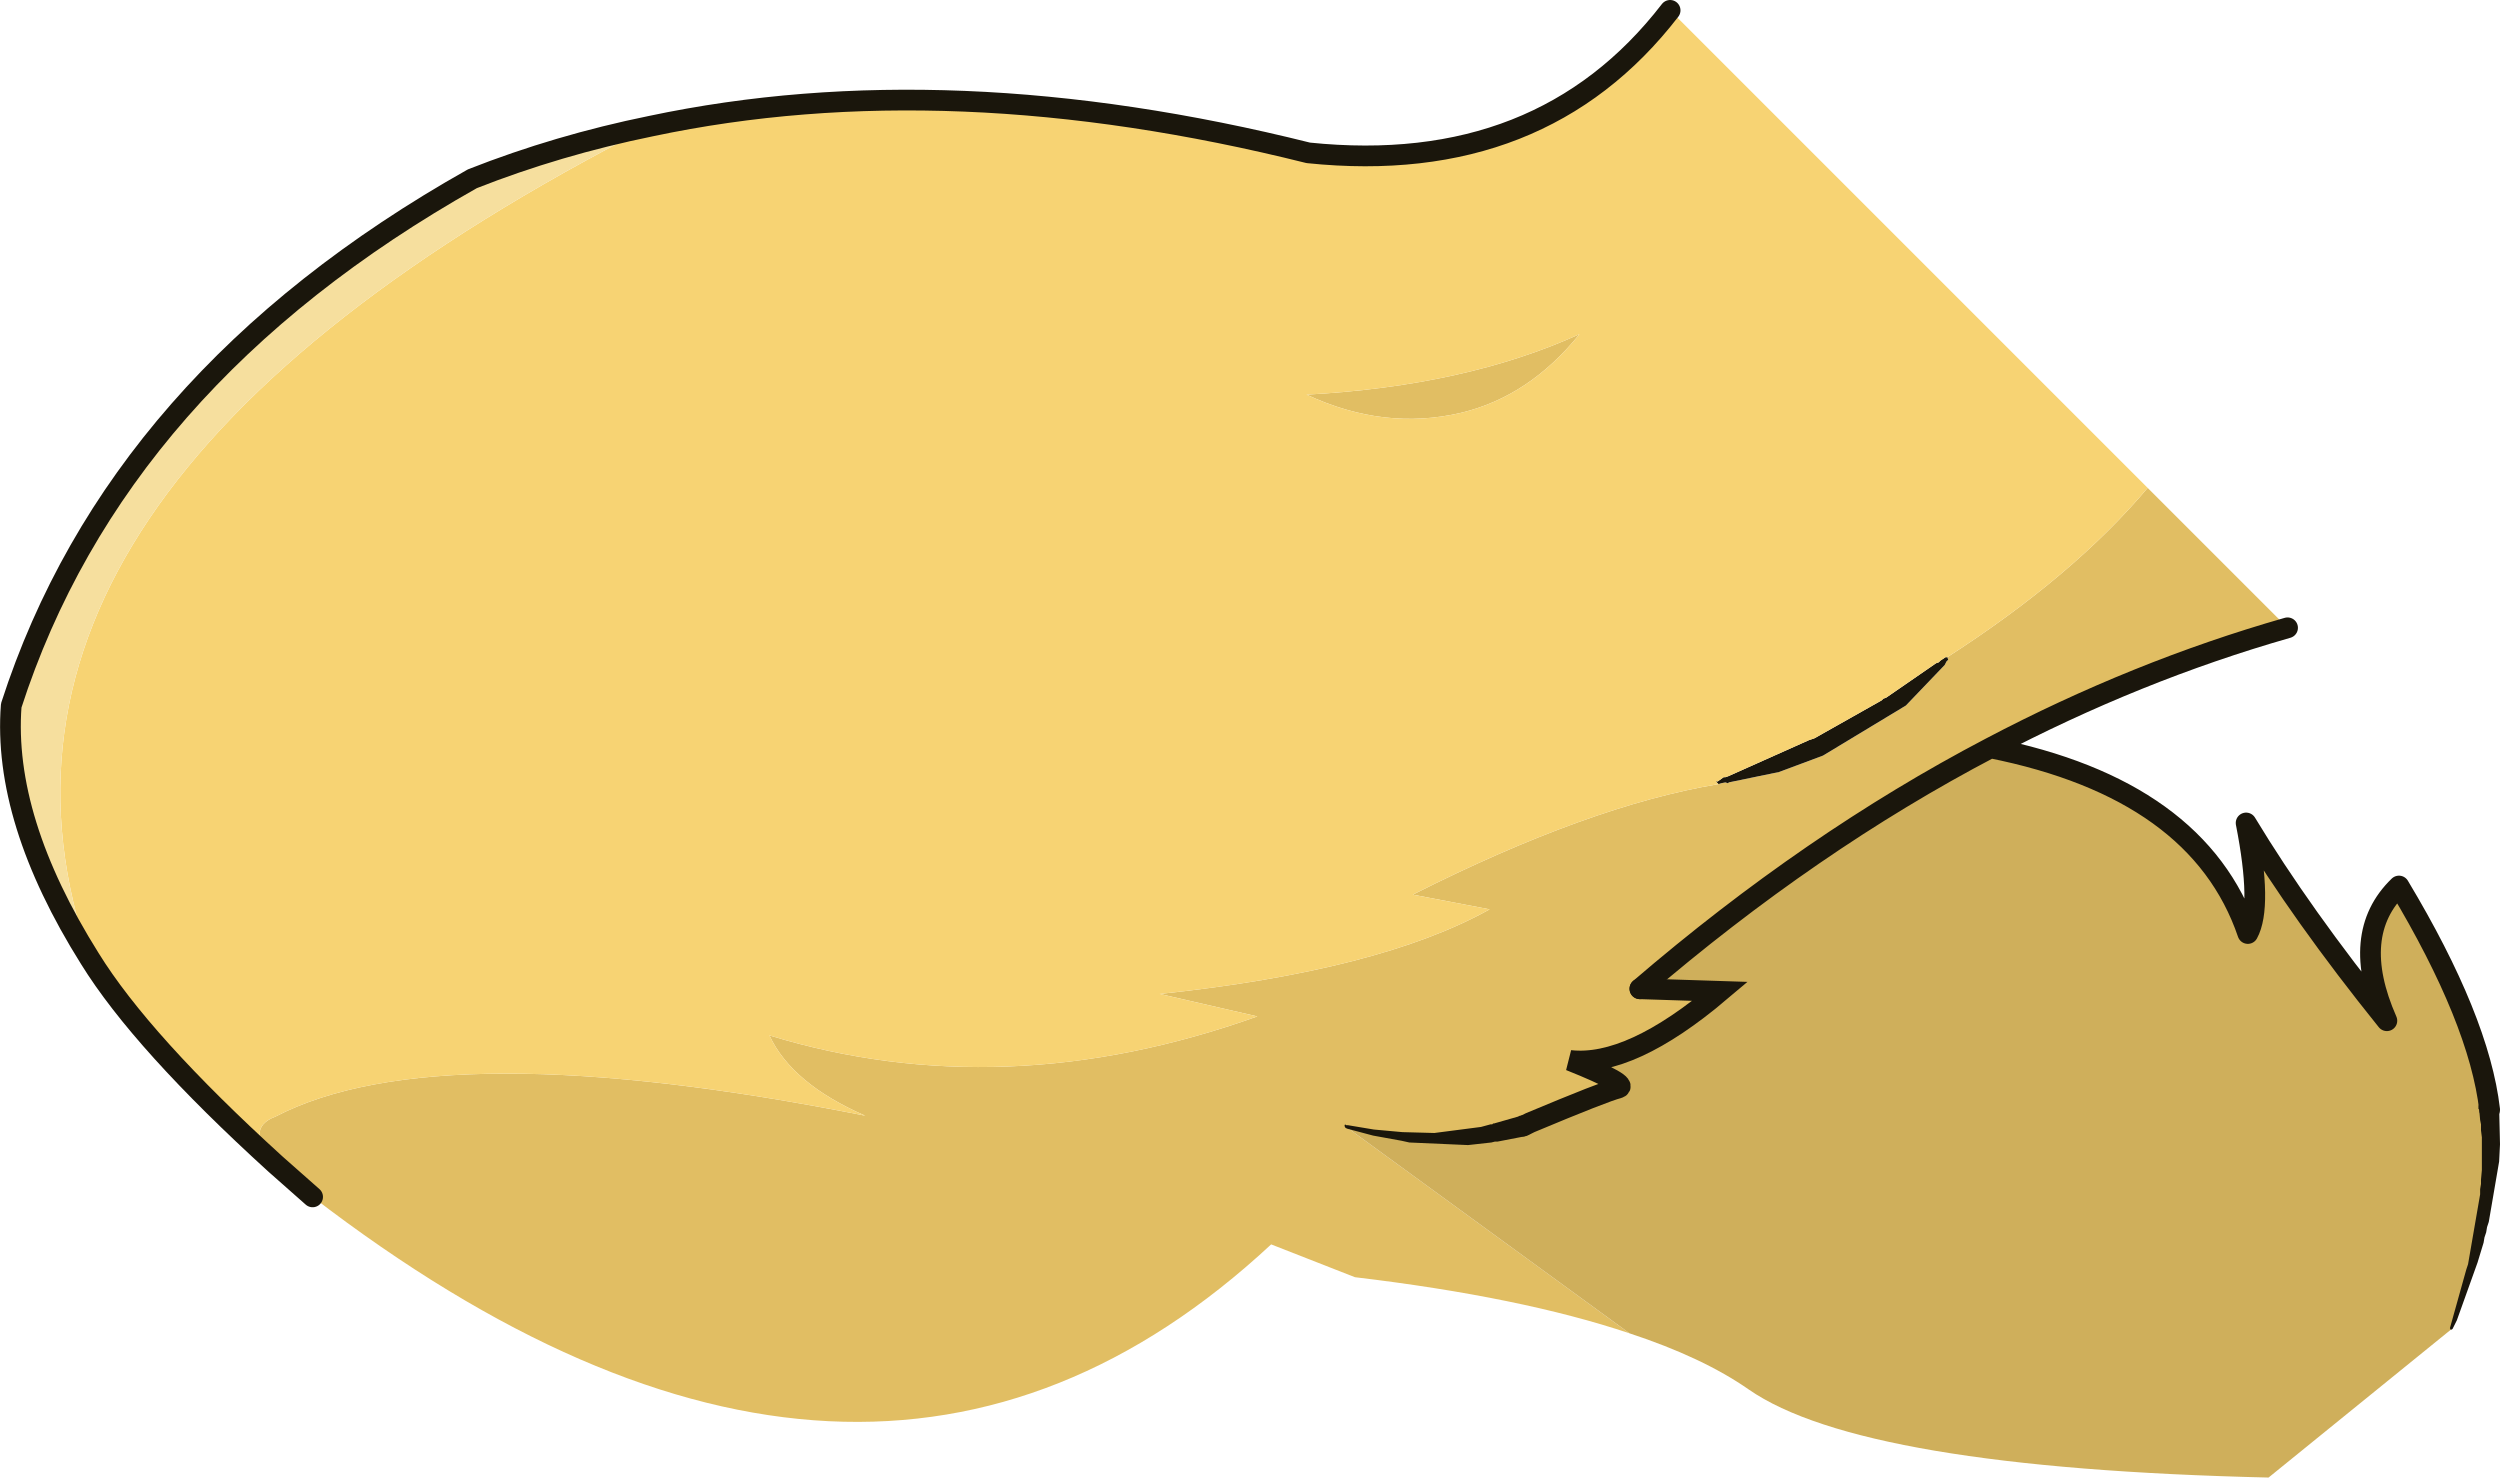 <?xml version="1.0" encoding="UTF-8" standalone="no"?>
<svg xmlns:xlink="http://www.w3.org/1999/xlink" height="85.55px" width="144.75px" xmlns="http://www.w3.org/2000/svg">
  <g transform="matrix(1.0, 0.0, 0.0, 1.0, 21.55, -13.05)">
    <path d="M102.8 41.3 L110.9 49.4 Q102.15 51.9 93.7 56.35 83.3 61.8 73.4 70.3 L78.05 70.45 Q72.85 74.85 69.35 74.45 72.85 75.85 72.15 76.05 71.35 76.25 67.05 78.05 L66.65 78.25 65.05 78.65 59.7 78.9 56.4 78.3 72.8 90.25 Q66.55 88.15 56.9 87.0 L52.05 85.1 Q28.55 106.95 -3.45 82.35 L-5.6 80.45 Q-7.45 78.4 -5.6 77.7 3.95 72.75 28.55 77.65 24.3 75.8 23.0 73.0 36.55 77.15 51.25 71.9 L45.6 70.6 Q58.35 69.25 64.7 65.7 L60.25 64.85 Q70.45 59.7 77.95 58.45 L78.1 58.4 78.35 58.35 78.5 58.4 78.55 58.35 81.45 57.75 84.0 56.8 88.8 53.9 91.05 51.55 91.15 51.35 91.25 51.25 91.2 51.1 Q98.5 46.4 102.8 41.3 M54.1 35.9 Q63.3 35.4 69.9 32.4 67.0 36.0 63.05 36.95 58.6 38.0 54.1 35.9" fill="#e1be63" fill-rule="evenodd" stroke="none"/>
    <path d="M72.8 90.25 L56.4 78.3 59.7 78.9 65.05 78.65 66.65 78.25 67.05 78.05 Q71.35 76.25 72.15 76.05 72.85 75.85 69.35 74.45 72.85 74.85 78.05 70.45 L73.4 70.3 Q83.3 61.8 93.7 56.35 105.75 58.75 108.6 67.1 109.45 65.55 108.5 60.7 111.7 66.0 116.65 72.15 114.45 67.15 117.35 64.35 122.0 72.1 122.6 77.3 123.2 82.5 120.4 90.0 L109.8 98.6 Q86.25 98.05 79.7 93.5 77.05 91.65 72.8 90.25" fill="#cfaf5b" fill-rule="evenodd" stroke="none"/>
    <path d="M91.2 51.1 L91.25 51.25 91.15 51.35 91.05 51.55 88.8 53.9 84.0 56.8 81.45 57.75 78.55 58.35 78.5 58.4 78.35 58.35 78.1 58.4 77.95 58.45 77.85 58.35 Q77.75 58.25 77.9 58.3 L78.25 58.05 78.35 58.05 78.5 58.0 83.2 55.9 83.5 55.8 87.4 53.6 87.5 53.5 87.65 53.45 90.55 51.45 90.7 51.4 90.8 51.3 91.1 51.1 91.2 51.1" fill="#1a160c" fill-rule="evenodd" stroke="none"/>
    <path d="M102.8 41.3 Q98.5 46.4 91.2 51.1 L91.1 51.1 90.8 51.3 90.7 51.4 90.55 51.45 87.65 53.45 87.5 53.5 87.4 53.6 83.5 55.8 83.2 55.9 78.5 58.0 78.35 58.05 78.25 58.05 77.9 58.3 Q77.75 58.25 77.85 58.35 L77.95 58.45 Q70.45 59.7 60.25 64.85 L64.7 65.7 Q58.35 69.25 45.6 70.6 L51.25 71.9 Q36.55 77.15 23.0 73.0 24.3 75.8 28.55 77.65 3.95 72.75 -5.6 77.7 -7.45 78.4 -5.6 80.45 -13.35 73.4 -16.35 68.55 -25.7 41.7 16.15 20.35 33.4 16.7 54.2 21.9 67.7 23.3 75.15 13.65 L102.8 41.3 M54.1 35.9 Q58.6 38.0 63.05 36.95 67.0 36.0 69.9 32.4 63.3 35.4 54.1 35.9" fill="#f7d373" fill-rule="evenodd" stroke="none"/>
    <path d="M16.15 20.35 Q-25.7 41.7 -16.35 68.55 -21.4 60.5 -20.9 53.9 -14.8 35.0 5.8 23.4 10.75 21.45 16.15 20.35" fill="#f6df9e" fill-rule="evenodd" stroke="none"/>
    <path d="M-5.6 80.45 L-3.45 82.35 M73.4 70.3 Q83.3 61.8 93.7 56.35 102.15 51.9 110.9 49.4 M122.6 77.3 Q122.0 72.1 117.35 64.35 114.45 67.15 116.65 72.15 111.7 66.0 108.5 60.7 109.45 65.55 108.6 67.1 105.75 58.75 93.7 56.35 M75.15 13.65 Q67.7 23.3 54.2 21.9 33.4 16.7 16.15 20.35 10.75 21.45 5.8 23.4 -14.8 35.0 -20.9 53.9 -21.4 60.5 -16.35 68.55 -13.35 73.4 -5.6 80.45" fill="none" stroke="#1a160c" stroke-linecap="round" stroke-linejoin="round" stroke-width="1.2"/>
    <path d="M66.65 78.25 L67.05 78.05 Q71.35 76.25 72.15 76.05 72.85 75.85 69.35 74.45 72.85 74.85 78.05 70.45 L73.4 70.3" fill="none" stroke="#1a160c" stroke-linecap="round" stroke-linejoin="miter-clip" stroke-miterlimit="3.0" stroke-width="1.2"/>
    <path d="M56.35 78.35 L56.3 78.25 Q56.3 78.1 56.4 78.2 L56.5 78.2 58.0 78.45 59.65 78.6 61.5 78.65 64.2 78.3 64.75 78.15 64.85 78.15 64.9 78.1 64.95 78.1 66.35 77.7 66.45 77.65 66.5 77.65 Q67.05 77.45 67.25 78.05 67.35 78.65 66.8 78.8 L66.7 78.85 65.15 79.15 65.0 79.15 64.8 79.2 63.45 79.35 60.05 79.2 59.6 79.1 57.95 78.8 56.45 78.4 56.35 78.35 M120.45 90.0 L120.35 90.05 120.3 89.95 121.25 86.55 121.35 86.25 122.05 82.2 122.05 81.9 122.1 81.6 122.1 81.35 122.15 80.8 122.15 78.9 122.1 78.5 122.1 78.15 122.05 77.9 122.0 77.35 122.0 77.3 121.95 77.25 Q121.95 76.65 122.55 76.65 L122.95 76.8 123.15 77.2 123.2 79.3 123.15 80.3 122.55 83.8 122.45 84.1 122.4 84.4 122.3 84.7 122.25 85.0 121.9 86.15 120.7 89.5 120.45 90.0" fill="#1a160c" fill-rule="evenodd" stroke="none"/>
  </g>
</svg>
